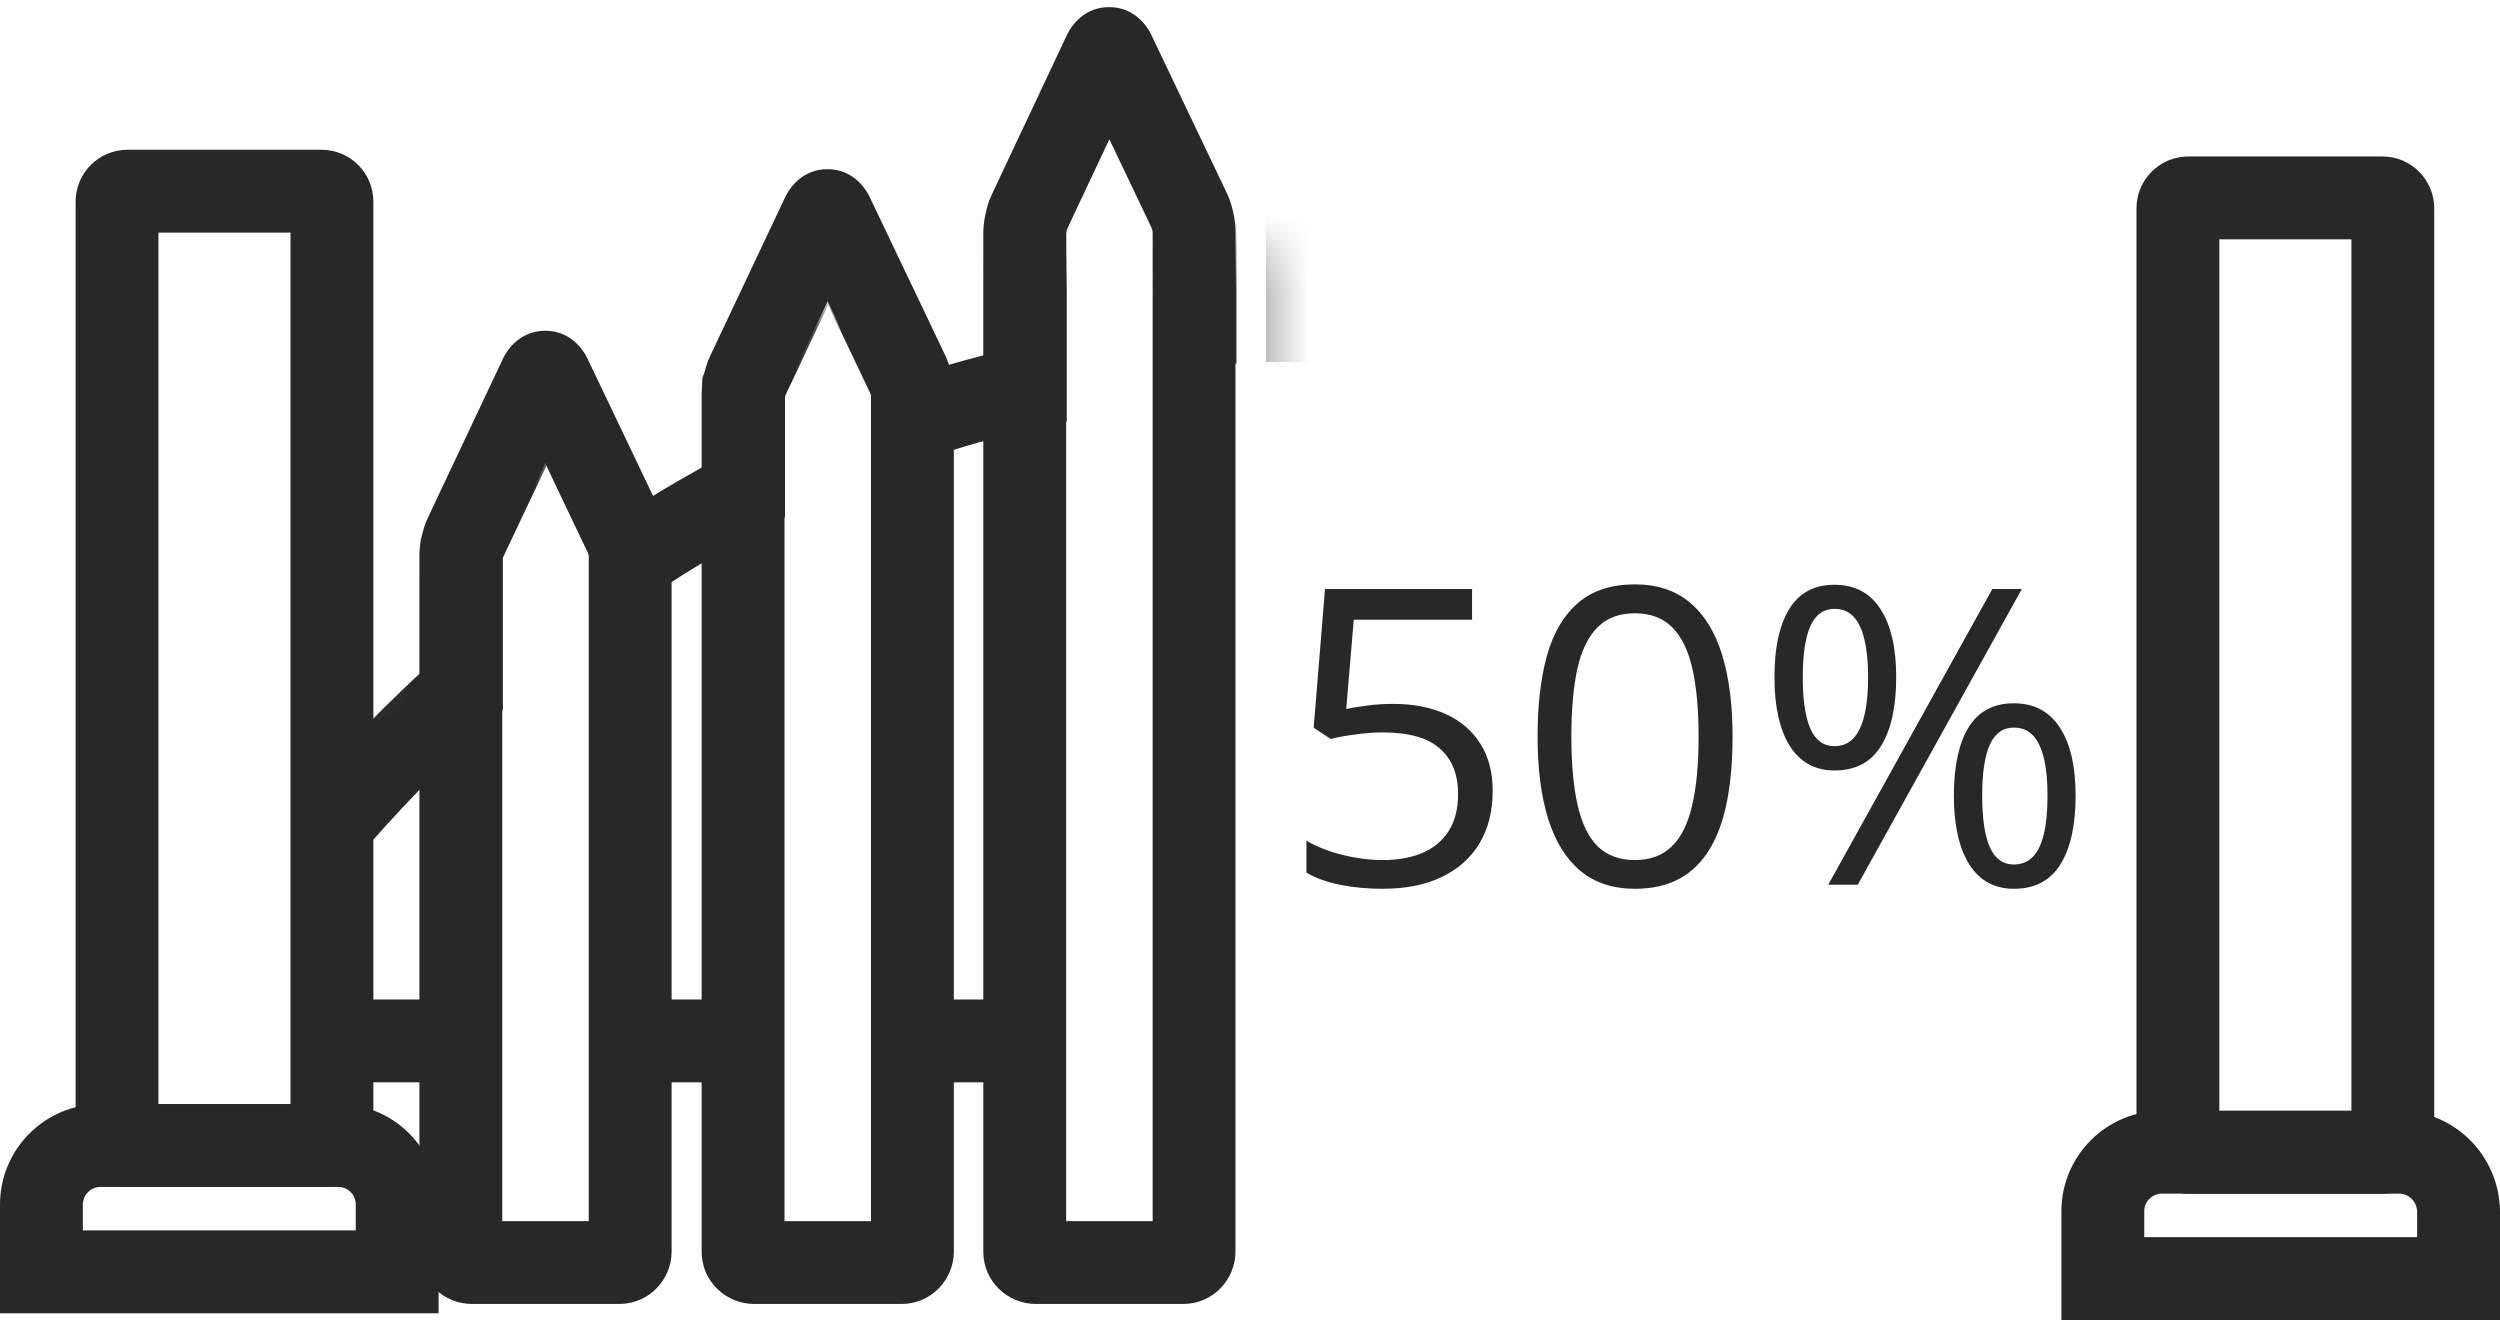 <svg width="64" height="34" viewBox="0 0 64 34" fill="none" xmlns="http://www.w3.org/2000/svg">
<g clip-path="url(#clip0_6344_13538)">
<path fill-rule="evenodd" clip-rule="evenodd" d="M4.056 5.955V28.265H7.437V5.955H4.056ZM1.936 5.159C1.936 4.428 2.53 3.834 3.261 3.834H8.232C8.964 3.834 9.558 4.428 9.558 5.159V29.06C9.558 29.791 8.964 30.386 8.232 30.386H3.261C2.53 30.386 1.936 29.791 1.936 29.06V5.159Z" fill="#282828"/>
<path fill-rule="evenodd" clip-rule="evenodd" d="M0 30.836C0 29.416 1.151 28.265 2.572 28.265H8.669C10.083 28.265 11.228 29.422 11.228 30.836V33.62H0V30.836ZM2.572 30.386C2.322 30.386 2.121 30.587 2.121 30.836V31.499H9.107V30.836C9.107 30.581 8.9 30.386 8.669 30.386H2.572Z" fill="#282828"/>
<path fill-rule="evenodd" clip-rule="evenodd" d="M56.815 6.127V28.437H60.196V6.127H56.815ZM54.694 5.332C54.694 4.6 55.288 4.006 56.02 4.006H60.991C61.722 4.006 62.316 4.6 62.316 5.332V29.232C62.316 29.964 61.722 30.558 60.991 30.558H56.02C55.288 30.558 54.694 29.964 54.694 29.232V5.332Z" fill="#282828"/>
<path fill-rule="evenodd" clip-rule="evenodd" d="M52.772 31.009C52.772 29.588 53.923 28.437 55.344 28.437H61.428C62.845 28.437 63.977 29.593 64 30.992L64 31V33.792H52.772V31.009ZM55.344 30.558C55.094 30.558 54.893 30.759 54.893 31.009V31.671H61.879V31.019C61.871 30.751 61.654 30.558 61.428 30.558H55.344Z" fill="#282828"/>
<path fill-rule="evenodd" clip-rule="evenodd" d="M28.394 0.182C29.033 0.182 29.357 0.657 29.462 0.867L29.466 0.876L31.403 4.935C31.546 5.228 31.628 5.625 31.628 5.928V32.043C31.628 32.741 31.067 33.381 30.29 33.381H26.512C25.813 33.381 25.173 32.82 25.173 32.043V5.955C25.173 5.778 25.201 5.597 25.233 5.457C25.262 5.323 25.312 5.138 25.397 4.965L27.321 0.879L27.326 0.867C27.432 0.657 27.755 0.182 28.394 0.182ZM28.4 3.566L27.314 5.871C27.311 5.881 27.308 5.895 27.304 5.913C27.299 5.934 27.296 5.953 27.294 5.966C27.294 5.967 27.294 5.969 27.294 5.97V31.261H29.508V5.938C29.507 5.936 29.507 5.934 29.507 5.932C29.505 5.92 29.503 5.903 29.498 5.885C29.495 5.87 29.492 5.857 29.489 5.849L28.4 3.566Z" fill="#282828"/>
<path fill-rule="evenodd" clip-rule="evenodd" d="M21.183 4.331C21.822 4.331 22.146 4.806 22.251 5.017L22.255 5.025L24.192 9.084C24.335 9.377 24.418 9.774 24.418 10.077V32.043C24.418 32.741 23.856 33.381 23.079 33.381H19.301C18.602 33.381 17.962 32.82 17.962 32.043V10.091C17.962 9.914 17.991 9.733 18.022 9.592C18.051 9.459 18.102 9.274 18.186 9.1L20.11 5.027L20.115 5.017C20.221 4.806 20.544 4.331 21.183 4.331ZM21.187 7.712L20.103 10.007C20.101 10.017 20.097 10.031 20.093 10.049C20.088 10.07 20.085 10.088 20.083 10.102C20.083 10.103 20.083 10.104 20.083 10.105V31.261H22.297V10.087C22.297 10.085 22.296 10.084 22.296 10.081C22.294 10.069 22.292 10.053 22.288 10.034C22.284 10.019 22.281 10.007 22.278 9.999L21.187 7.712Z" fill="#282828"/>
<path fill-rule="evenodd" clip-rule="evenodd" d="M13.959 8.467C14.597 8.467 14.921 8.942 15.026 9.152L15.031 9.161L16.967 13.22C17.111 13.513 17.193 13.91 17.193 14.213V32.043C17.193 32.741 16.631 33.381 15.854 33.381H12.076C11.378 33.381 10.737 32.82 10.737 32.043V14.226C10.737 14.05 10.766 13.869 10.797 13.728C10.826 13.595 10.877 13.409 10.962 13.236L12.885 9.163L12.891 9.152C12.996 8.942 13.32 8.467 13.959 8.467ZM13.963 11.848L12.879 14.143C12.876 14.153 12.872 14.167 12.868 14.185C12.864 14.206 12.861 14.224 12.859 14.238C12.858 14.239 12.858 14.24 12.858 14.241V31.261H15.072V14.223C15.072 14.221 15.072 14.219 15.071 14.217C15.07 14.205 15.067 14.188 15.063 14.17C15.059 14.155 15.056 14.142 15.054 14.134L13.963 11.848Z" fill="#282828"/>
<path fill-rule="evenodd" clip-rule="evenodd" d="M11.798 27.708H8.245V25.587H11.798V27.708Z" fill="#282828"/>
<path fill-rule="evenodd" clip-rule="evenodd" d="M19.023 27.708H16.146V25.587H19.023V27.708Z" fill="#282828"/>
<path fill-rule="evenodd" clip-rule="evenodd" d="M26.233 27.708H23.529V25.587H26.233V27.708Z" fill="#282828"/>
<mask id="mask0_6344_13538" style="mask-type:alpha" maskUnits="userSpaceOnUse" x="0" y="0" width="33" height="34">
<rect y="0.182" width="32.265" height="33.2" fill="#D9D9D9"/>
</mask>
<g mask="url(#mask0_6344_13538)">
<mask id="mask1_6344_13538" style="mask-type:luminance" maskUnits="userSpaceOnUse" x="8" y="6" width="48" height="28">
<path d="M32.265 33.501C45.311 33.501 55.887 27.429 55.887 19.94C55.887 12.45 45.311 6.379 32.265 6.379C19.219 6.379 8.643 12.45 8.643 19.94C8.643 27.429 19.219 33.501 32.265 33.501Z" fill="white"/>
</mask>
<g mask="url(#mask1_6344_13538)">
<path fill-rule="evenodd" clip-rule="evenodd" d="M28.418 -1.287L31.655 5.503V9.309H29.535V5.983L28.424 3.653L27.308 6.008V10.785L26.474 10.967C25.551 11.17 24.621 11.437 23.71 11.745L22.31 12.218V10.132L21.201 7.805L20.096 10.143V13.236L19.53 13.534C18.583 14.034 17.659 14.585 16.745 15.19L15.099 16.28V14.254L13.988 11.925L12.872 14.28V18.168L12.525 18.484C2.777 27.354 -3.738 42.675 -3.738 60.185C-3.738 74.05 0.354 86.561 6.917 95.581C13.482 104.601 22.461 110.067 32.279 110.067C42.096 110.067 51.075 104.604 57.64 95.586C64.203 86.568 68.295 74.056 68.295 60.185C68.295 42.4 61.57 26.873 51.555 18.058L51.195 17.741V14.254L50.083 11.922L48.359 15.549L47.344 14.891C46.44 14.305 45.504 13.779 44.546 13.288L43.97 12.992V10.118L42.86 7.789L41.743 10.144V12.039L40.356 11.59C39.454 11.298 38.525 11.056 37.593 10.864L36.746 10.69V5.996L35.635 3.666L34.532 5.995V9.269H32.411V5.517L35.629 -1.274L38.867 5.516V8.974C39.19 9.051 39.512 9.133 39.834 9.221L42.854 2.848L46.091 9.639V11.702C46.553 11.948 47.014 12.206 47.471 12.476L50.08 6.987L53.316 13.775V16.787C63.67 26.127 70.416 42.122 70.416 60.185C70.416 74.456 66.209 87.416 59.355 96.834C52.501 106.251 42.941 112.188 32.279 112.188C21.616 112.188 12.056 106.247 5.202 96.829C-1.652 87.409 -5.859 74.45 -5.859 60.185C-5.859 42.398 0.678 26.62 10.751 17.235V13.802L13.982 6.984L16.708 12.7C17.126 12.445 17.548 12.2 17.975 11.963V9.667L21.192 2.858L24.283 9.341C24.582 9.254 24.884 9.171 25.187 9.094V5.531L28.418 -1.287Z" fill="#282828"/>
</g>
</g>
<path d="M46.964 14.97C47.481 14.97 47.873 15.177 48.139 15.591C48.408 16.002 48.543 16.584 48.543 17.336C48.543 18.089 48.414 18.676 48.155 19.097C47.896 19.515 47.499 19.724 46.964 19.724C46.467 19.724 46.085 19.515 45.819 19.097C45.557 18.676 45.426 18.089 45.426 17.336C45.426 16.584 45.552 16.002 45.804 15.591C46.056 15.177 46.442 14.97 46.964 14.97ZM46.964 15.586C46.684 15.586 46.479 15.733 46.347 16.026C46.216 16.316 46.151 16.753 46.151 17.336C46.151 17.92 46.216 18.36 46.347 18.657C46.479 18.954 46.684 19.102 46.964 19.102C47.254 19.102 47.469 18.954 47.611 18.657C47.752 18.36 47.823 17.92 47.823 17.336C47.823 16.756 47.752 16.32 47.611 16.026C47.473 15.733 47.257 15.586 46.964 15.586ZM51.759 15.079L47.559 22.649H46.803L51.003 15.079H51.759ZM51.557 18.004C52.071 18.004 52.463 18.212 52.732 18.626C53.001 19.037 53.136 19.618 53.136 20.371C53.136 21.12 53.007 21.705 52.748 22.126C52.489 22.544 52.092 22.753 51.557 22.753C51.056 22.753 50.675 22.544 50.412 22.126C50.15 21.705 50.019 21.12 50.019 20.371C50.019 19.618 50.143 19.037 50.392 18.626C50.644 18.212 51.032 18.004 51.557 18.004ZM51.557 18.626C51.277 18.626 51.072 18.771 50.941 19.061C50.809 19.351 50.744 19.787 50.744 20.371C50.744 20.954 50.809 21.394 50.941 21.691C51.072 21.985 51.277 22.131 51.557 22.131C51.847 22.131 52.062 21.986 52.204 21.696C52.346 21.403 52.416 20.961 52.416 20.371C52.416 19.791 52.346 19.356 52.204 19.066C52.066 18.773 51.85 18.626 51.557 18.626Z" fill="#282828"/>
<path d="M44.354 18.854C44.354 19.468 44.307 20.017 44.214 20.5C44.121 20.983 43.974 21.393 43.774 21.727C43.574 22.062 43.315 22.318 42.997 22.494C42.68 22.666 42.298 22.753 41.853 22.753C41.29 22.753 40.824 22.599 40.455 22.292C40.089 21.985 39.815 21.541 39.632 20.961C39.452 20.378 39.362 19.675 39.362 18.854C39.362 18.046 39.443 17.352 39.606 16.772C39.771 16.189 40.037 15.742 40.403 15.431C40.769 15.117 41.252 14.96 41.853 14.96C42.423 14.96 42.892 15.115 43.261 15.426C43.631 15.733 43.905 16.178 44.085 16.762C44.264 17.342 44.354 18.039 44.354 18.854ZM40.227 18.854C40.227 19.558 40.281 20.145 40.388 20.614C40.495 21.084 40.667 21.436 40.905 21.671C41.147 21.902 41.463 22.017 41.853 22.017C42.243 22.017 42.557 21.902 42.795 21.671C43.037 21.439 43.211 21.089 43.318 20.619C43.429 20.15 43.484 19.561 43.484 18.854C43.484 18.16 43.431 17.58 43.324 17.114C43.217 16.644 43.044 16.292 42.806 16.057C42.568 15.819 42.25 15.7 41.853 15.7C41.456 15.7 41.138 15.819 40.9 16.057C40.662 16.292 40.489 16.644 40.382 17.114C40.279 17.58 40.227 18.16 40.227 18.854Z" fill="#282828"/>
<path d="M35.676 18.02C36.19 18.02 36.637 18.108 37.017 18.284C37.397 18.457 37.69 18.709 37.897 19.04C38.108 19.371 38.213 19.774 38.213 20.247C38.213 20.764 38.101 21.211 37.876 21.588C37.652 21.96 37.329 22.249 36.908 22.452C36.487 22.653 35.983 22.753 35.396 22.753C35.002 22.753 34.636 22.718 34.298 22.649C33.96 22.58 33.675 22.477 33.444 22.338V21.52C33.696 21.672 34.001 21.793 34.36 21.883C34.719 21.973 35.068 22.017 35.406 22.017C35.789 22.017 36.124 21.957 36.411 21.836C36.701 21.712 36.925 21.526 37.084 21.277C37.246 21.025 37.327 20.709 37.327 20.329C37.327 19.825 37.172 19.437 36.861 19.164C36.554 18.888 36.067 18.75 35.401 18.75C35.187 18.75 34.952 18.767 34.697 18.802C34.441 18.836 34.231 18.874 34.065 18.916L33.63 18.631L33.92 15.079H37.685V15.866H34.656L34.464 18.149C34.595 18.122 34.764 18.094 34.971 18.067C35.178 18.035 35.413 18.02 35.676 18.02Z" fill="#282828"/>
</g>
<defs>
<clipPath id="clip0_6344_13538">
<rect width="64" height="34" fill="white"/>
</clipPath>
</defs>
</svg>
